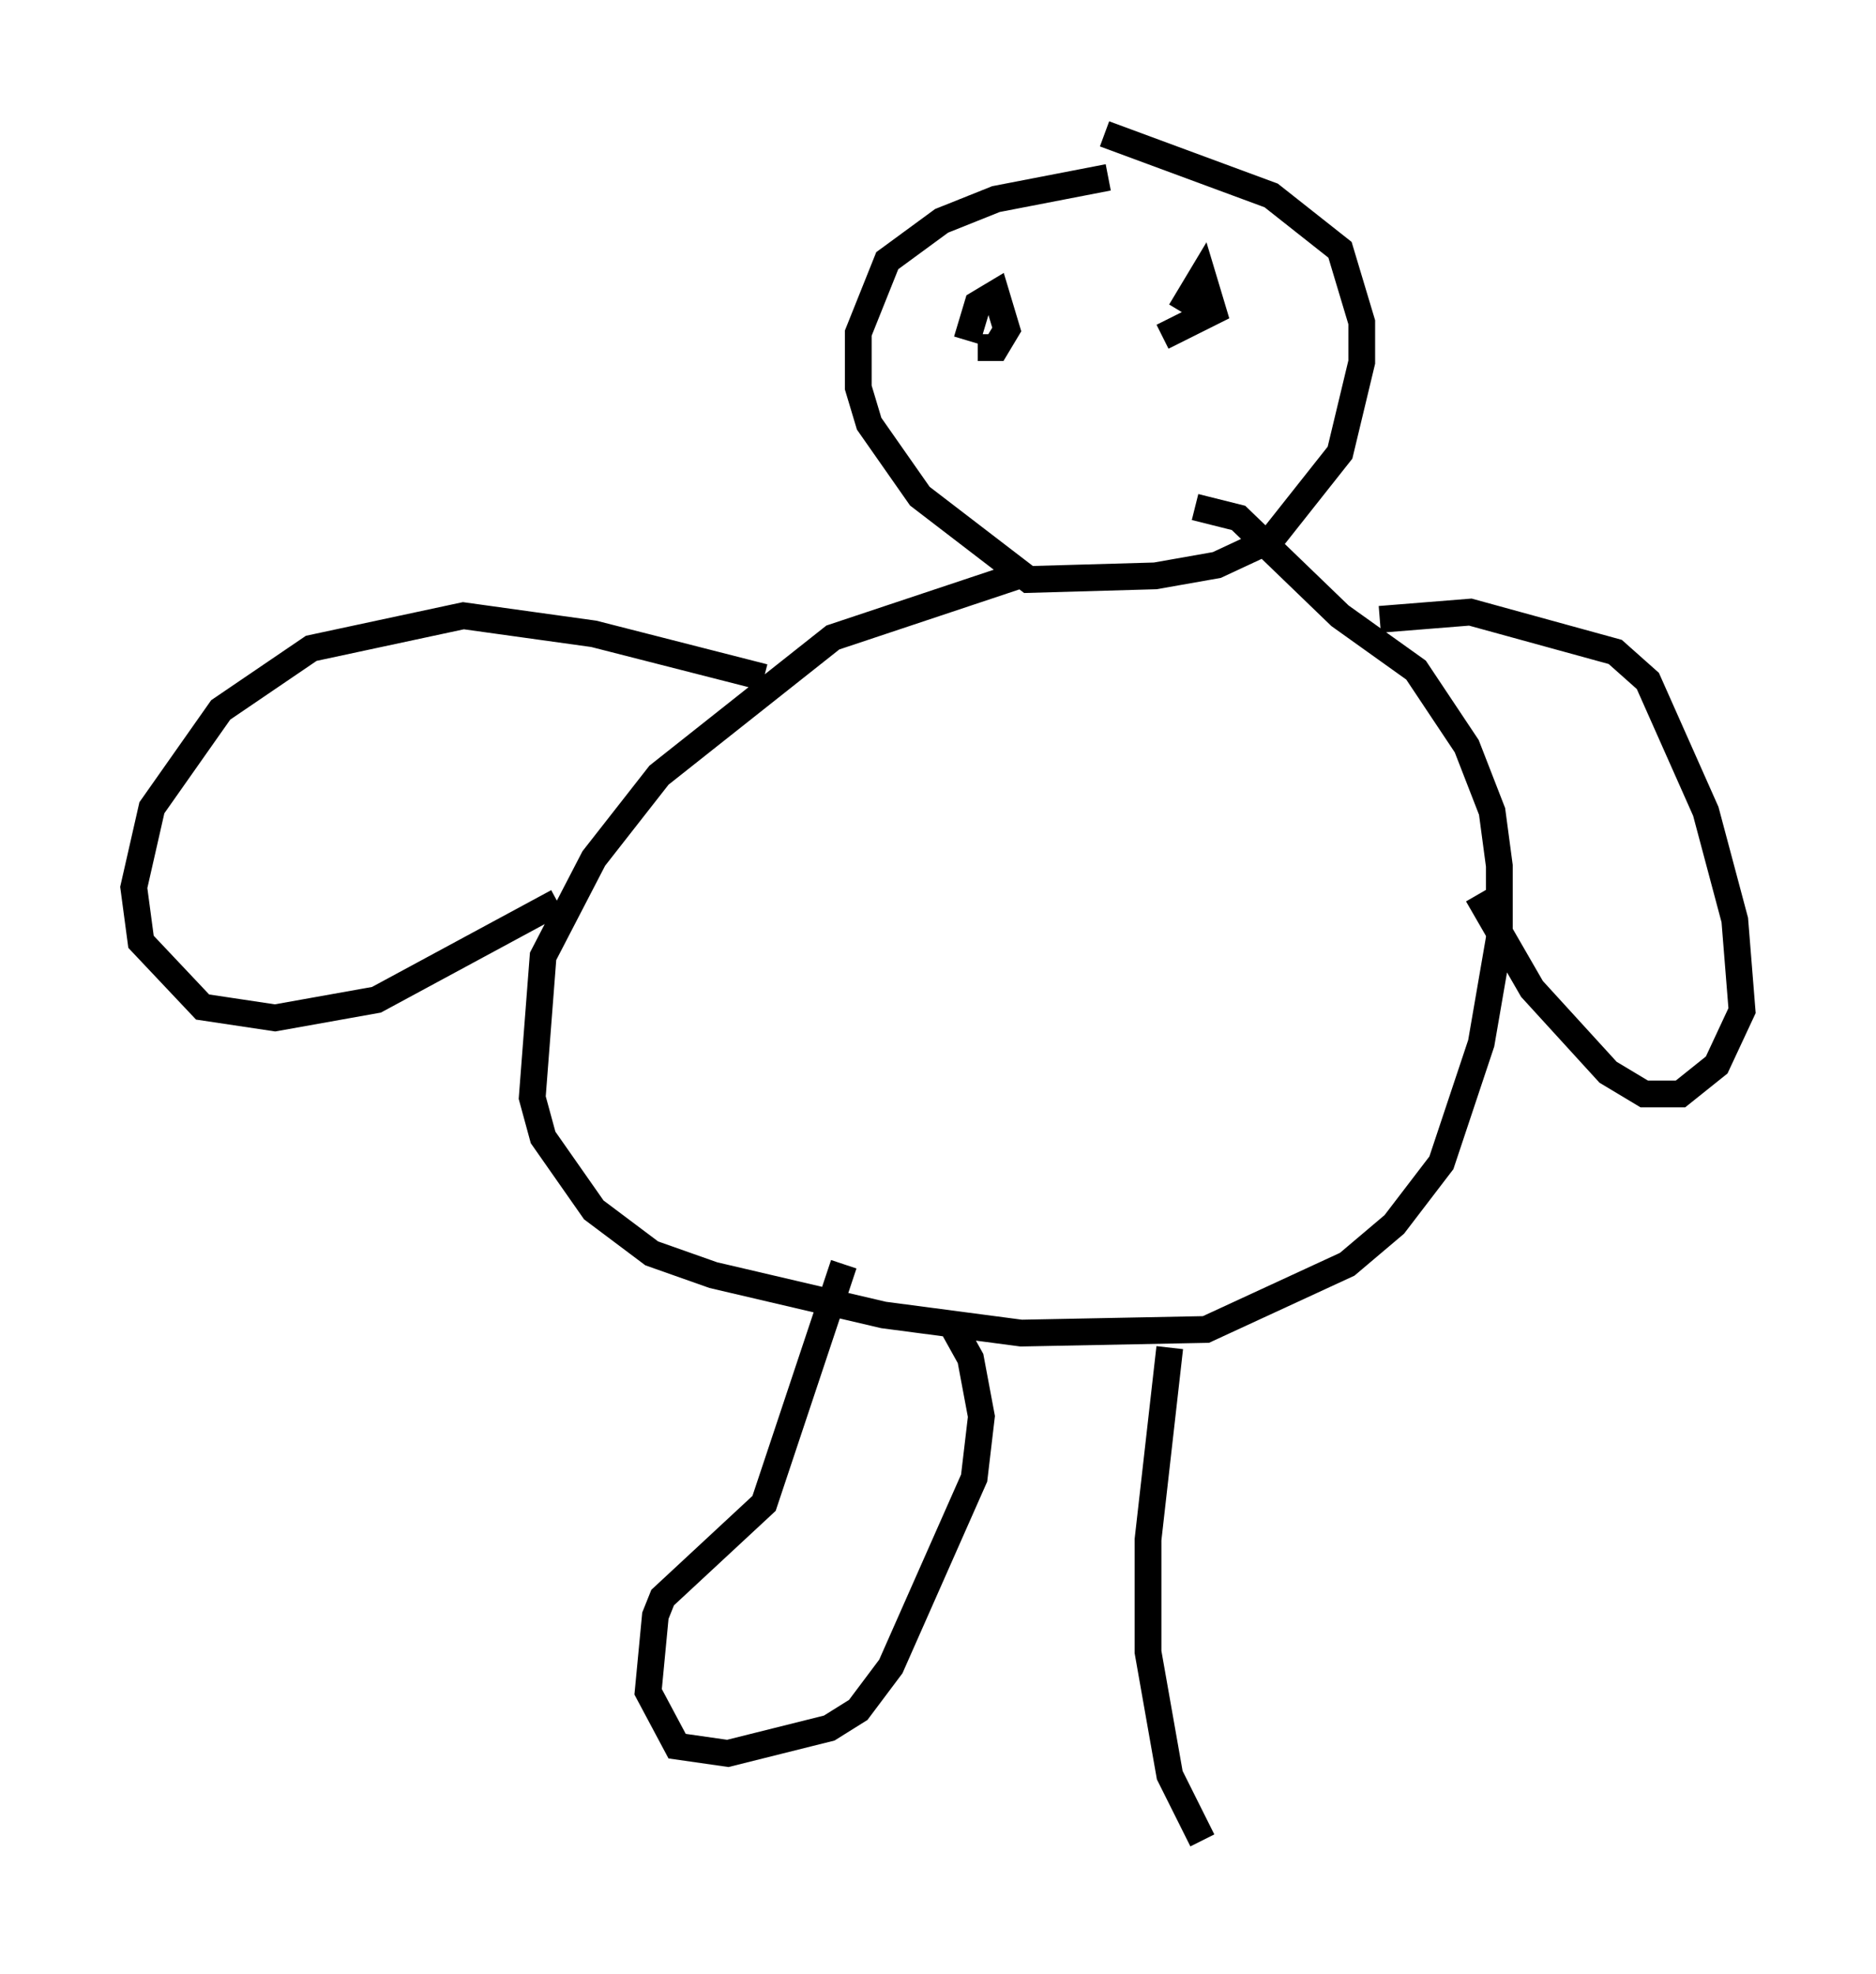 <?xml version="1.0" encoding="utf-8" ?>
<svg baseProfile="full" height="73.734" version="1.1" width="70.081" xmlns="http://www.w3.org/2000/svg" xmlns:ev="http://www.w3.org/2001/xml-events" xmlns:xlink="http://www.w3.org/1999/xlink"><defs /><rect fill="white" height="73.734" width="70.081" x="0" y="0" /><path d="M42.753, 6.759 m-1.353, -0.135 l-4.195, 0.812 -2.03, 0.812 l-2.03, 1.488 -1.083, 2.706 l0.0, 2.03 0.406, 1.353 l1.894, 2.706 4.059, 3.112 l4.736, -0.135 2.3, -0.406 l2.03, -0.947 2.571, -3.248 l0.812, -3.383 0.0, -1.488 l-0.812, -2.706 -2.571, -2.03 l-6.225, -2.3 m-2.842, 16.373 l-7.307, 2.436 -6.495, 5.142 l-2.436, 3.112 -1.894, 3.654 l-0.406, 5.277 0.406, 1.488 l1.894, 2.706 2.165, 1.624 l2.3, 0.812 6.36, 1.488 l5.142, 0.677 6.901, -0.135 l5.277, -2.436 1.759, -1.488 l1.759, -2.3 1.488, -4.465 l0.677, -3.924 0.0, -2.706 l-0.271, -2.03 -0.947, -2.436 l-1.894, -2.842 -2.842, -2.03 l-3.789, -3.654 -1.624, -0.406 m6.901, 4.195 l3.383, -0.271 5.413, 1.488 l1.218, 1.083 2.165, 4.871 l1.083, 4.059 0.271, 3.383 l-0.947, 2.03 -1.353, 1.083 l-1.353, 0.0 -1.353, -0.812 l-2.842, -3.112 -2.03, -3.518 m-26.657, -8.119 l-6.36, -1.624 -4.871, -0.677 l-5.683, 1.218 -3.383, 2.3 l-2.571, 3.654 -0.677, 2.977 l0.271, 2.03 2.3, 2.436 l2.706, 0.406 3.789, -0.677 l6.766, -3.654 m15.291, -20.974 l0.406, -1.353 0.677, -0.406 l0.406, 1.353 -0.406, 0.677 l-0.677, 0.0 m7.578, -1.353 l0.812, -1.353 0.406, 1.353 l-1.894, 0.947 m-11.908, 34.641 l-2.977, 8.931 -3.789, 3.518 l-0.271, 0.677 -0.271, 2.842 l1.083, 2.03 1.894, 0.271 l3.789, -0.947 1.083, -0.677 l1.218, -1.624 3.112, -7.036 l0.271, -2.3 -0.406, -2.165 l-0.677, -1.218 m8.119, 0.812 l-0.812, 7.172 0.0, 4.195 l0.812, 4.601 1.218, 2.436 " fill="none" stroke="black" stroke-width="1" /></svg>